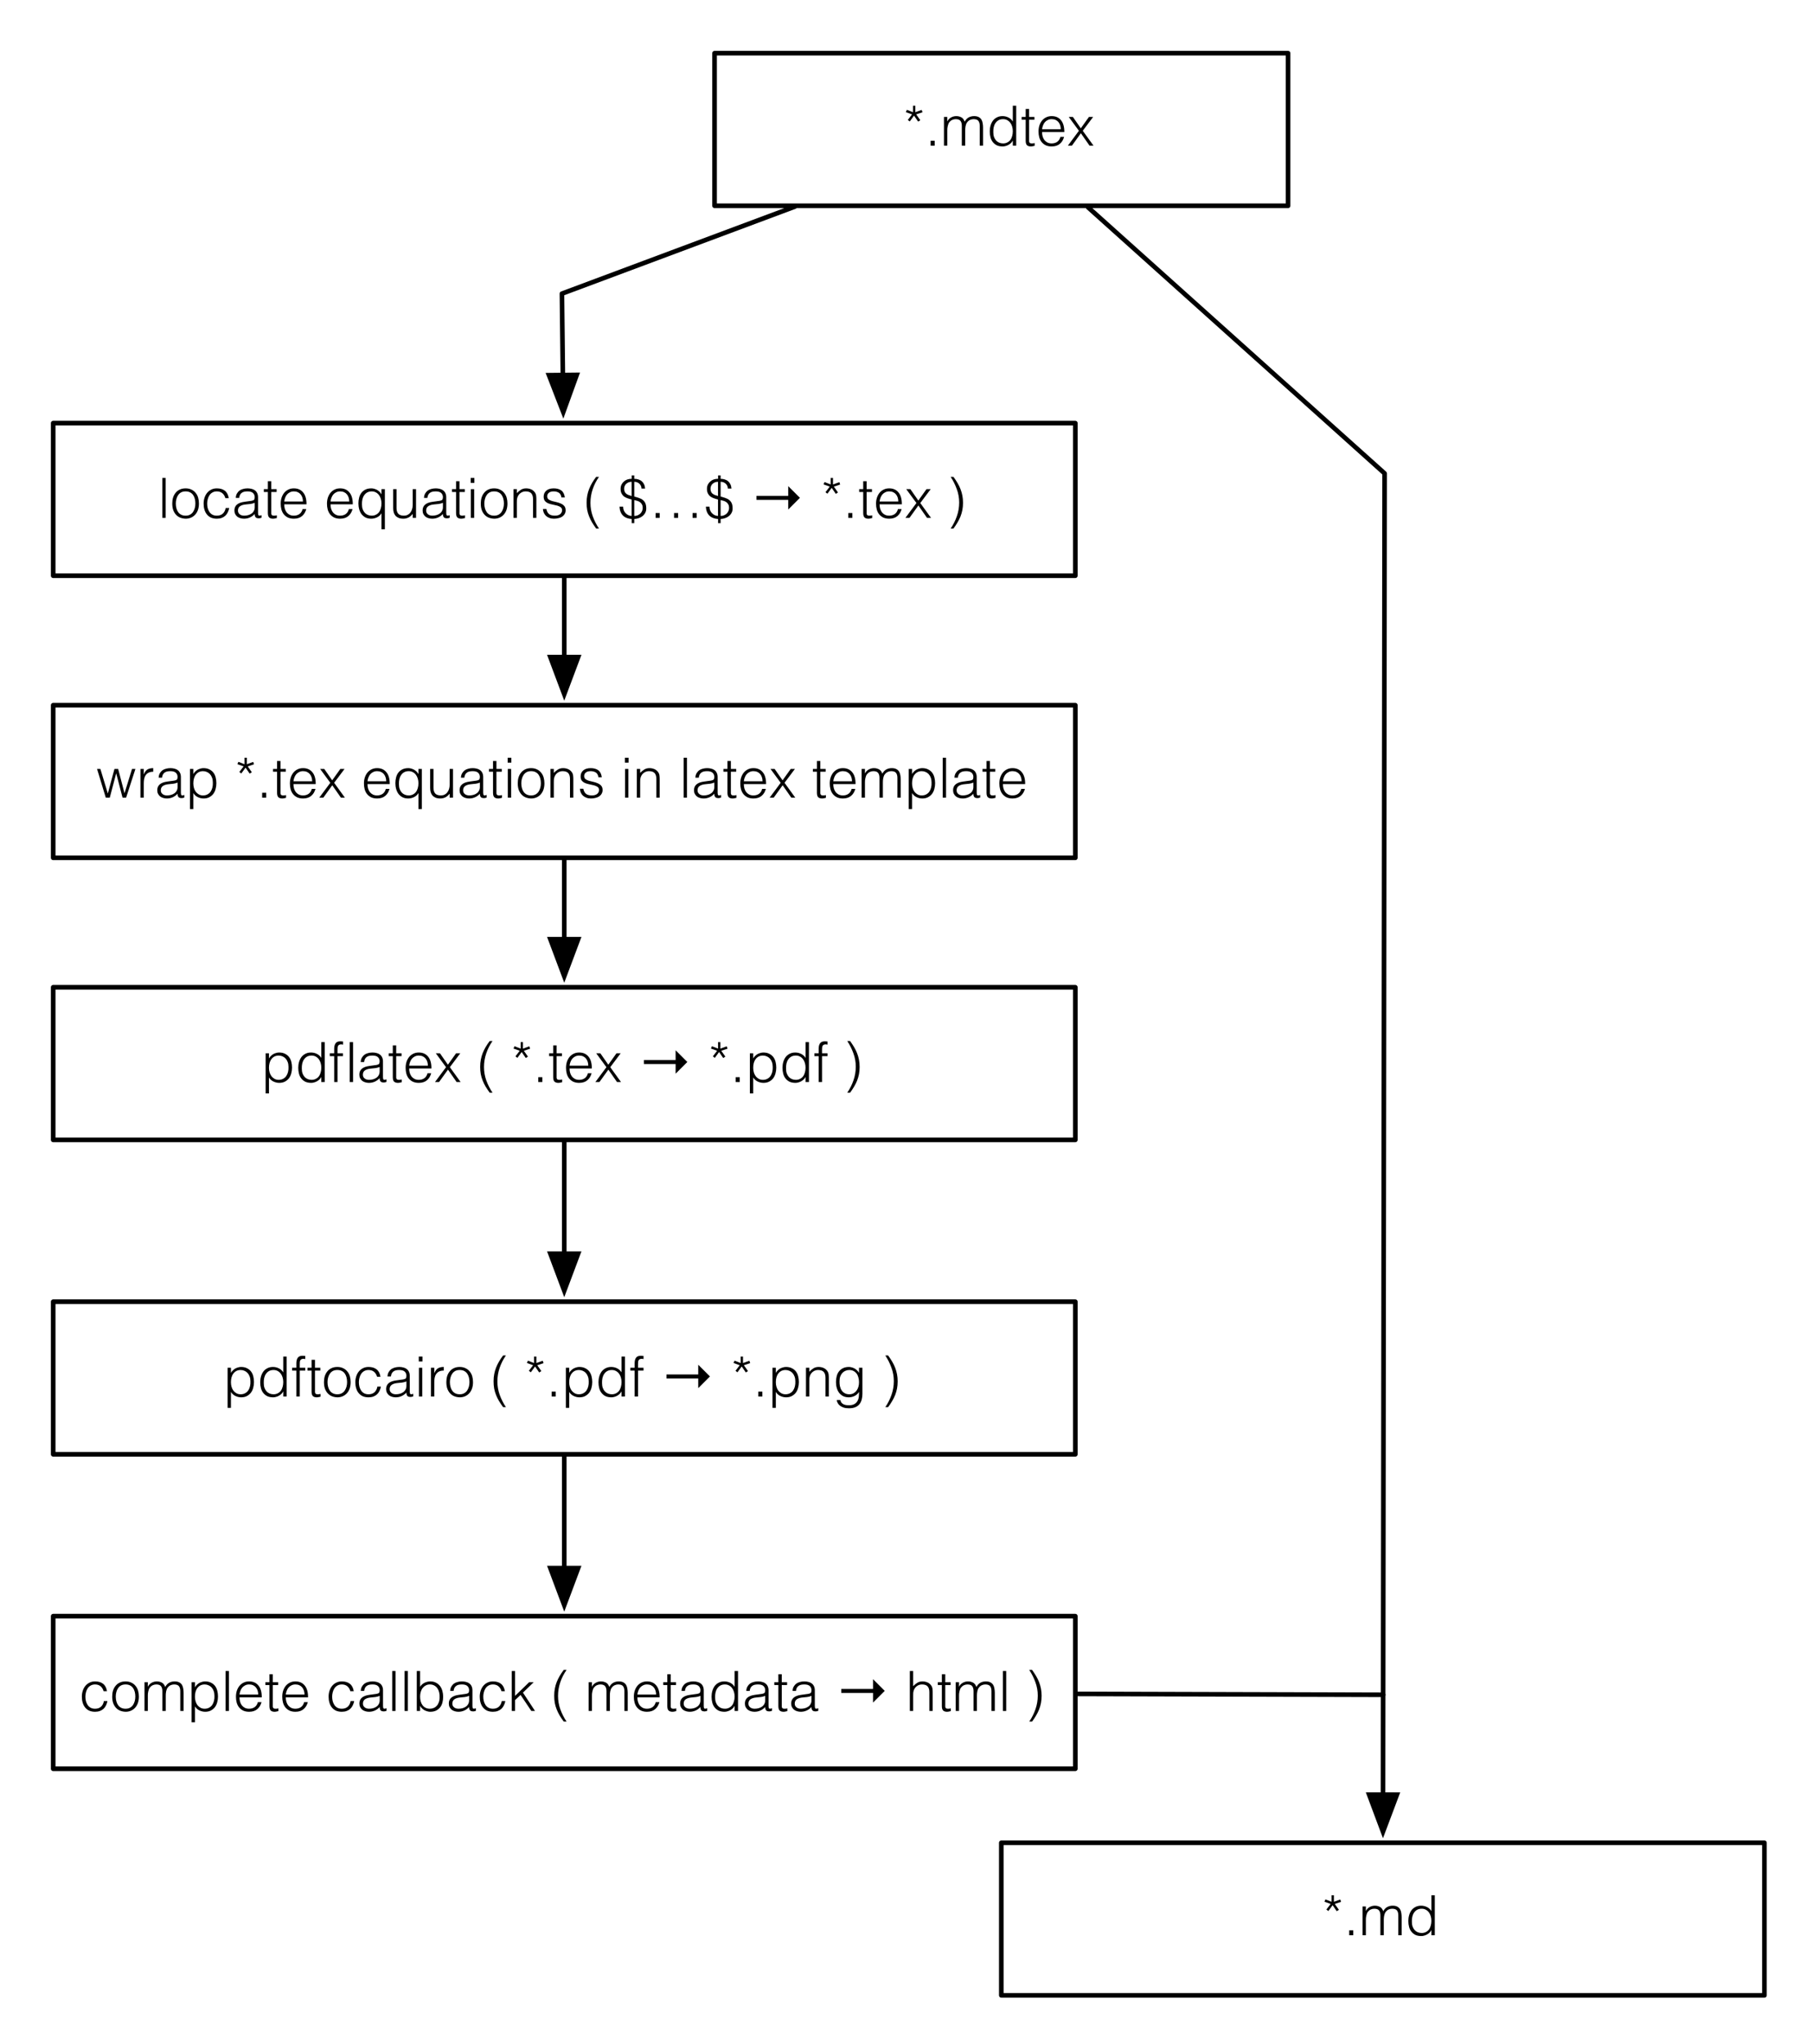 <?xml version="1.0" encoding="UTF-8"?>
<svg xmlns="http://www.w3.org/2000/svg" xmlns:xlink="http://www.w3.org/1999/xlink" width="392pt" height="442pt" viewBox="0 0 392 442" version="1.2">
<defs>
<g>
<symbol overflow="visible" id="glyph0-0">
<path style="stroke:none;" d="M 0 -8.406 L 6 -8.406 L 6 0 L 0 0 Z M 5.047 -7.797 L 0.953 -7.797 L 3 -4.734 Z M 5.406 -1.141 L 5.406 -7.266 L 3.359 -4.203 Z M 5.047 -0.594 L 3 -3.656 L 0.953 -0.594 Z M 0.594 -1.141 L 2.641 -4.203 L 0.594 -7.266 Z M 0.594 -1.141 "/>
</symbol>
<symbol overflow="visible" id="glyph0-1">
<path style="stroke:none;" d="M 2.078 -7.234 L 2.078 -8.641 L 2.578 -8.641 L 2.578 -7.234 L 3.953 -7.734 L 4.125 -7.219 L 2.766 -6.766 L 3.656 -5.5 L 3.188 -5.203 L 2.297 -6.5 L 1.375 -5.234 L 0.953 -5.562 L 1.875 -6.766 L 0.531 -7.25 L 0.75 -7.75 Z M 2.078 -7.234 "/>
</symbol>
<symbol overflow="visible" id="glyph0-2">
<path style="stroke:none;" d="M 1.219 0 L 1.219 -1.062 L 2.094 -1.062 L 2.094 0 Z M 1.219 0 "/>
</symbol>
<symbol overflow="visible" id="glyph0-3">
<path style="stroke:none;" d="M 1.484 0 L 0.766 0 L 0.766 -6.219 L 1.484 -6.219 L 1.484 -5.281 L 1.516 -5.281 C 1.691 -5.633 1.953 -5.906 2.297 -6.094 C 2.641 -6.289 3.02 -6.391 3.438 -6.391 C 3.719 -6.391 3.957 -6.352 4.156 -6.281 C 4.363 -6.219 4.535 -6.133 4.672 -6.031 C 4.816 -5.926 4.93 -5.801 5.016 -5.656 C 5.109 -5.508 5.188 -5.352 5.25 -5.188 C 5.457 -5.594 5.734 -5.895 6.078 -6.094 C 6.43 -6.289 6.832 -6.391 7.281 -6.391 C 7.707 -6.391 8.047 -6.316 8.297 -6.172 C 8.547 -6.035 8.738 -5.852 8.875 -5.625 C 9.008 -5.395 9.098 -5.129 9.141 -4.828 C 9.191 -4.535 9.219 -4.234 9.219 -3.922 L 9.219 0 L 8.5 0 L 8.5 -4.297 C 8.5 -4.742 8.406 -5.094 8.219 -5.344 C 8.031 -5.602 7.676 -5.734 7.156 -5.734 C 6.895 -5.734 6.641 -5.676 6.391 -5.562 C 6.148 -5.445 5.941 -5.27 5.766 -5.031 C 5.68 -4.926 5.613 -4.801 5.562 -4.656 C 5.508 -4.52 5.469 -4.375 5.438 -4.219 C 5.406 -4.07 5.383 -3.922 5.375 -3.766 C 5.363 -3.617 5.359 -3.477 5.359 -3.344 L 5.359 0 L 4.625 0 L 4.625 -4.297 C 4.625 -4.742 4.531 -5.094 4.344 -5.344 C 4.156 -5.602 3.805 -5.734 3.297 -5.734 C 3.035 -5.734 2.781 -5.676 2.531 -5.562 C 2.289 -5.445 2.078 -5.27 1.891 -5.031 C 1.816 -4.926 1.754 -4.801 1.703 -4.656 C 1.648 -4.52 1.609 -4.375 1.578 -4.219 C 1.547 -4.07 1.52 -3.922 1.5 -3.766 C 1.488 -3.617 1.484 -3.477 1.484 -3.344 Z M 1.484 0 "/>
</symbol>
<symbol overflow="visible" id="glyph0-4">
<path style="stroke:none;" d="M 5.656 -3.125 C 5.656 -3.477 5.609 -3.812 5.516 -4.125 C 5.422 -4.445 5.285 -4.723 5.109 -4.953 C 4.93 -5.191 4.711 -5.379 4.453 -5.516 C 4.191 -5.66 3.895 -5.734 3.562 -5.734 C 3.188 -5.734 2.863 -5.66 2.594 -5.516 C 2.32 -5.367 2.098 -5.164 1.922 -4.906 C 1.742 -4.656 1.613 -4.359 1.531 -4.016 C 1.457 -3.672 1.426 -3.305 1.438 -2.922 C 1.438 -2.523 1.488 -2.176 1.594 -1.875 C 1.707 -1.57 1.859 -1.316 2.047 -1.109 C 2.242 -0.898 2.469 -0.742 2.719 -0.641 C 2.977 -0.535 3.258 -0.484 3.562 -0.484 C 3.895 -0.484 4.191 -0.551 4.453 -0.688 C 4.723 -0.82 4.945 -1.004 5.125 -1.234 C 5.301 -1.473 5.43 -1.754 5.516 -2.078 C 5.609 -2.398 5.656 -2.75 5.656 -3.125 Z M 5.656 -8.641 L 6.391 -8.641 L 6.391 0 L 5.656 0 L 5.656 -1.094 L 5.641 -1.094 C 5.535 -0.883 5.398 -0.703 5.234 -0.547 C 5.066 -0.391 4.883 -0.258 4.688 -0.156 C 4.5 -0.051 4.301 0.023 4.094 0.078 C 3.883 0.141 3.68 0.172 3.484 0.172 C 2.973 0.172 2.539 0.086 2.188 -0.078 C 1.844 -0.254 1.555 -0.488 1.328 -0.781 C 1.098 -1.07 0.93 -1.414 0.828 -1.812 C 0.723 -2.207 0.672 -2.633 0.672 -3.094 C 0.672 -3.531 0.727 -3.945 0.844 -4.344 C 0.957 -4.738 1.125 -5.086 1.344 -5.391 C 1.57 -5.691 1.859 -5.93 2.203 -6.109 C 2.555 -6.297 2.969 -6.391 3.438 -6.391 C 3.883 -6.391 4.305 -6.289 4.703 -6.094 C 5.109 -5.895 5.426 -5.602 5.656 -5.219 Z M 5.656 -8.641 "/>
</symbol>
<symbol overflow="visible" id="glyph0-5">
<path style="stroke:none;" d="M 3.047 0.031 C 2.961 0.039 2.848 0.066 2.703 0.109 C 2.555 0.148 2.395 0.172 2.219 0.172 C 1.863 0.172 1.586 0.082 1.391 -0.094 C 1.203 -0.281 1.109 -0.602 1.109 -1.062 L 1.109 -5.609 L 0.234 -5.609 L 0.234 -6.219 L 1.109 -6.219 L 1.109 -7.938 L 1.844 -7.938 L 1.844 -6.219 L 3 -6.219 L 3 -5.609 L 1.844 -5.609 L 1.844 -1.359 C 1.844 -1.203 1.844 -1.066 1.844 -0.953 C 1.852 -0.848 1.879 -0.758 1.922 -0.688 C 1.961 -0.613 2.023 -0.562 2.109 -0.531 C 2.191 -0.5 2.305 -0.484 2.453 -0.484 C 2.555 -0.484 2.656 -0.488 2.75 -0.5 C 2.852 -0.52 2.953 -0.539 3.047 -0.562 Z M 3.047 0.031 "/>
</symbol>
<symbol overflow="visible" id="glyph0-6">
<path style="stroke:none;" d="M 5.359 -3.547 C 5.359 -3.848 5.316 -4.129 5.234 -4.391 C 5.148 -4.66 5.023 -4.895 4.859 -5.094 C 4.703 -5.289 4.5 -5.445 4.25 -5.562 C 4 -5.676 3.711 -5.734 3.391 -5.734 C 3.078 -5.734 2.797 -5.672 2.547 -5.547 C 2.305 -5.43 2.098 -5.273 1.922 -5.078 C 1.754 -4.879 1.617 -4.645 1.516 -4.375 C 1.41 -4.113 1.344 -3.836 1.312 -3.547 Z M 1.312 -2.938 C 1.312 -2.602 1.352 -2.285 1.438 -1.984 C 1.531 -1.68 1.66 -1.422 1.828 -1.203 C 2.004 -0.984 2.223 -0.805 2.484 -0.672 C 2.742 -0.547 3.047 -0.484 3.391 -0.484 C 3.867 -0.484 4.273 -0.602 4.609 -0.844 C 4.941 -1.094 5.164 -1.445 5.281 -1.906 L 6.078 -1.906 C 5.992 -1.613 5.879 -1.336 5.734 -1.078 C 5.586 -0.828 5.406 -0.609 5.188 -0.422 C 4.977 -0.234 4.723 -0.086 4.422 0.016 C 4.129 0.117 3.785 0.172 3.391 0.172 C 2.898 0.172 2.473 0.086 2.109 -0.078 C 1.754 -0.254 1.457 -0.488 1.219 -0.781 C 0.988 -1.07 0.816 -1.414 0.703 -1.812 C 0.598 -2.207 0.547 -2.629 0.547 -3.078 C 0.547 -3.535 0.609 -3.961 0.734 -4.359 C 0.867 -4.766 1.055 -5.117 1.297 -5.422 C 1.547 -5.723 1.844 -5.957 2.188 -6.125 C 2.539 -6.301 2.941 -6.391 3.391 -6.391 C 4.254 -6.391 4.926 -6.094 5.406 -5.5 C 5.895 -4.914 6.133 -4.062 6.125 -2.938 Z M 1.312 -2.938 "/>
</symbol>
<symbol overflow="visible" id="glyph0-7">
<path style="stroke:none;" d="M 3.031 -2.688 L 1.094 0 L 0.219 0 L 2.609 -3.219 L 0.406 -6.219 L 1.297 -6.219 L 3.016 -3.75 L 4.781 -6.219 L 5.688 -6.219 L 3.438 -3.219 L 5.766 0 L 4.906 0 Z M 3.031 -2.688 "/>
</symbol>
<symbol overflow="visible" id="glyph0-8">
<path style="stroke:none;" d="M 0.969 0 L 0.969 -8.641 L 1.688 -8.641 L 1.688 0 Z M 0.969 0 "/>
</symbol>
<symbol overflow="visible" id="glyph0-9">
<path style="stroke:none;" d="M 3.344 0.172 C 2.938 0.16 2.555 0.086 2.203 -0.047 C 1.859 -0.18 1.555 -0.383 1.297 -0.656 C 1.035 -0.926 0.828 -1.266 0.672 -1.672 C 0.523 -2.086 0.453 -2.566 0.453 -3.109 C 0.453 -3.566 0.508 -3.992 0.625 -4.391 C 0.75 -4.785 0.93 -5.129 1.172 -5.422 C 1.41 -5.723 1.707 -5.957 2.062 -6.125 C 2.426 -6.301 2.852 -6.391 3.344 -6.391 C 3.82 -6.391 4.238 -6.301 4.594 -6.125 C 4.957 -5.957 5.258 -5.723 5.5 -5.422 C 5.75 -5.129 5.93 -4.785 6.047 -4.391 C 6.16 -3.992 6.219 -3.566 6.219 -3.109 C 6.219 -2.609 6.148 -2.156 6.016 -1.75 C 5.879 -1.352 5.68 -1.008 5.422 -0.719 C 5.172 -0.438 4.867 -0.219 4.516 -0.062 C 4.16 0.094 3.77 0.172 3.344 0.172 Z M 5.453 -3.109 C 5.453 -3.473 5.41 -3.816 5.328 -4.141 C 5.242 -4.461 5.117 -4.738 4.953 -4.969 C 4.785 -5.207 4.566 -5.395 4.297 -5.531 C 4.035 -5.664 3.719 -5.734 3.344 -5.734 C 2.957 -5.734 2.629 -5.66 2.359 -5.516 C 2.098 -5.367 1.883 -5.172 1.719 -4.922 C 1.551 -4.68 1.426 -4.398 1.344 -4.078 C 1.258 -3.766 1.219 -3.441 1.219 -3.109 C 1.219 -2.723 1.266 -2.367 1.359 -2.047 C 1.453 -1.723 1.586 -1.441 1.766 -1.203 C 1.941 -0.973 2.16 -0.797 2.422 -0.672 C 2.68 -0.547 2.988 -0.484 3.344 -0.484 C 3.719 -0.484 4.035 -0.555 4.297 -0.703 C 4.566 -0.848 4.785 -1.047 4.953 -1.297 C 5.117 -1.547 5.242 -1.828 5.328 -2.141 C 5.41 -2.453 5.453 -2.773 5.453 -3.109 Z M 5.453 -3.109 "/>
</symbol>
<symbol overflow="visible" id="glyph0-10">
<path style="stroke:none;" d="M 5.266 -4.266 C 5.141 -4.723 4.922 -5.082 4.609 -5.344 C 4.297 -5.602 3.898 -5.734 3.422 -5.734 C 3.055 -5.734 2.738 -5.656 2.469 -5.5 C 2.207 -5.352 1.992 -5.156 1.828 -4.906 C 1.66 -4.656 1.535 -4.367 1.453 -4.047 C 1.367 -3.734 1.328 -3.414 1.328 -3.094 C 1.328 -2.77 1.363 -2.453 1.438 -2.141 C 1.52 -1.828 1.645 -1.547 1.812 -1.297 C 1.977 -1.047 2.191 -0.848 2.453 -0.703 C 2.723 -0.555 3.047 -0.484 3.422 -0.484 C 3.953 -0.484 4.379 -0.629 4.703 -0.922 C 5.035 -1.223 5.242 -1.629 5.328 -2.141 L 6.094 -2.141 C 6.031 -1.797 5.926 -1.484 5.781 -1.203 C 5.645 -0.922 5.469 -0.676 5.25 -0.469 C 5.031 -0.27 4.77 -0.113 4.469 0 C 4.164 0.113 3.816 0.172 3.422 0.172 C 2.922 0.172 2.488 0.086 2.125 -0.078 C 1.77 -0.254 1.477 -0.488 1.25 -0.781 C 1.02 -1.07 0.848 -1.414 0.734 -1.812 C 0.617 -2.207 0.562 -2.633 0.562 -3.094 C 0.562 -3.531 0.625 -3.945 0.75 -4.344 C 0.875 -4.738 1.055 -5.086 1.297 -5.391 C 1.535 -5.691 1.832 -5.93 2.188 -6.109 C 2.539 -6.297 2.953 -6.391 3.422 -6.391 C 4.141 -6.391 4.719 -6.219 5.156 -5.875 C 5.602 -5.531 5.883 -4.992 6 -4.266 Z M 5.266 -4.266 "/>
</symbol>
<symbol overflow="visible" id="glyph0-11">
<path style="stroke:none;" d="M 4.938 -3.266 C 4.625 -3.141 4.312 -3.055 4 -3.016 C 3.695 -2.973 3.391 -2.941 3.078 -2.922 C 2.523 -2.879 2.094 -2.754 1.781 -2.547 C 1.469 -2.336 1.312 -2.02 1.312 -1.594 C 1.312 -1.406 1.348 -1.238 1.422 -1.094 C 1.504 -0.957 1.609 -0.844 1.734 -0.75 C 1.859 -0.656 2 -0.586 2.156 -0.547 C 2.32 -0.504 2.488 -0.484 2.656 -0.484 C 2.945 -0.484 3.227 -0.52 3.5 -0.594 C 3.77 -0.664 4.008 -0.773 4.219 -0.922 C 4.438 -1.066 4.609 -1.254 4.734 -1.484 C 4.867 -1.711 4.938 -1.984 4.938 -2.297 Z M 3.719 -3.625 C 3.852 -3.633 4.016 -3.656 4.203 -3.688 C 4.391 -3.727 4.547 -3.773 4.672 -3.828 C 4.785 -3.879 4.859 -3.973 4.891 -4.109 C 4.922 -4.242 4.938 -4.363 4.938 -4.469 C 4.938 -4.844 4.816 -5.145 4.578 -5.375 C 4.336 -5.613 3.941 -5.734 3.391 -5.734 C 3.141 -5.734 2.91 -5.711 2.703 -5.672 C 2.492 -5.629 2.312 -5.551 2.156 -5.438 C 2 -5.332 1.867 -5.188 1.766 -5 C 1.672 -4.82 1.609 -4.598 1.578 -4.328 L 0.844 -4.328 C 0.863 -4.703 0.945 -5.016 1.094 -5.266 C 1.238 -5.523 1.422 -5.738 1.641 -5.906 C 1.867 -6.07 2.133 -6.191 2.438 -6.266 C 2.738 -6.348 3.055 -6.391 3.391 -6.391 C 3.703 -6.391 3.992 -6.352 4.266 -6.281 C 4.547 -6.219 4.785 -6.109 4.984 -5.953 C 5.191 -5.805 5.352 -5.609 5.469 -5.359 C 5.594 -5.109 5.656 -4.805 5.656 -4.453 L 5.656 -1.062 C 5.656 -0.781 5.703 -0.602 5.797 -0.531 C 5.898 -0.457 6.102 -0.477 6.406 -0.594 L 6.406 -0.031 C 6.352 -0.008 6.27 0.016 6.156 0.047 C 6.051 0.078 5.945 0.094 5.844 0.094 C 5.727 0.094 5.617 0.082 5.516 0.062 C 5.398 0.039 5.305 0.004 5.234 -0.047 C 5.16 -0.109 5.098 -0.18 5.047 -0.266 C 5.004 -0.348 4.973 -0.441 4.953 -0.547 C 4.941 -0.648 4.938 -0.754 4.938 -0.859 C 4.633 -0.523 4.285 -0.27 3.891 -0.094 C 3.504 0.082 3.082 0.172 2.625 0.172 C 2.352 0.172 2.094 0.133 1.844 0.062 C 1.594 -0.008 1.367 -0.117 1.172 -0.266 C 0.984 -0.422 0.832 -0.609 0.719 -0.828 C 0.602 -1.047 0.547 -1.312 0.547 -1.625 C 0.547 -2.676 1.27 -3.297 2.719 -3.484 Z M 3.719 -3.625 "/>
</symbol>
<symbol overflow="visible" id="glyph0-12">
<path style="stroke:none;" d=""/>
</symbol>
<symbol overflow="visible" id="glyph0-13">
<path style="stroke:none;" d="M 5.656 -3.125 C 5.656 -3.477 5.609 -3.812 5.516 -4.125 C 5.422 -4.445 5.285 -4.723 5.109 -4.953 C 4.93 -5.191 4.711 -5.379 4.453 -5.516 C 4.191 -5.66 3.895 -5.734 3.562 -5.734 C 3.188 -5.734 2.863 -5.66 2.594 -5.516 C 2.32 -5.367 2.098 -5.164 1.922 -4.906 C 1.742 -4.656 1.613 -4.359 1.531 -4.016 C 1.457 -3.672 1.426 -3.305 1.438 -2.922 C 1.438 -2.523 1.488 -2.176 1.594 -1.875 C 1.707 -1.57 1.859 -1.316 2.047 -1.109 C 2.242 -0.898 2.469 -0.742 2.719 -0.641 C 2.977 -0.535 3.258 -0.484 3.562 -0.484 C 3.895 -0.484 4.191 -0.551 4.453 -0.688 C 4.723 -0.82 4.945 -1.004 5.125 -1.234 C 5.301 -1.473 5.43 -1.754 5.516 -2.078 C 5.609 -2.398 5.656 -2.75 5.656 -3.125 Z M 5.656 -6.219 L 6.391 -6.219 L 6.391 2.453 L 5.656 2.453 L 5.656 -1 C 5.426 -0.613 5.109 -0.32 4.703 -0.125 C 4.305 0.07 3.883 0.172 3.438 0.172 C 2.969 0.172 2.555 0.082 2.203 -0.094 C 1.859 -0.281 1.57 -0.52 1.344 -0.812 C 1.125 -1.113 0.957 -1.461 0.844 -1.859 C 0.727 -2.266 0.672 -2.688 0.672 -3.125 C 0.672 -3.57 0.723 -3.992 0.828 -4.391 C 0.93 -4.797 1.098 -5.145 1.328 -5.438 C 1.555 -5.727 1.844 -5.957 2.188 -6.125 C 2.539 -6.301 2.973 -6.391 3.484 -6.391 C 3.68 -6.391 3.883 -6.359 4.094 -6.297 C 4.301 -6.242 4.5 -6.164 4.688 -6.062 C 4.883 -5.957 5.066 -5.82 5.234 -5.656 C 5.398 -5.5 5.535 -5.32 5.641 -5.125 L 5.656 -5.125 Z M 5.656 -6.219 "/>
</symbol>
<symbol overflow="visible" id="glyph0-14">
<path style="stroke:none;" d="M 5.078 -6.219 L 5.797 -6.219 L 5.797 0 L 5.078 0 L 5.078 -0.859 C 4.984 -0.754 4.875 -0.641 4.75 -0.516 C 4.633 -0.398 4.5 -0.289 4.344 -0.188 C 4.188 -0.082 4.004 0 3.797 0.062 C 3.586 0.133 3.348 0.172 3.078 0.172 C 2.66 0.172 2.312 0.113 2.031 0 C 1.75 -0.125 1.52 -0.285 1.344 -0.484 C 1.176 -0.691 1.051 -0.93 0.969 -1.203 C 0.895 -1.484 0.859 -1.789 0.859 -2.125 L 0.859 -6.219 L 1.578 -6.219 L 1.578 -2.141 C 1.578 -1.598 1.703 -1.188 1.953 -0.906 C 2.203 -0.625 2.613 -0.484 3.188 -0.484 C 3.477 -0.484 3.738 -0.539 3.969 -0.656 C 4.207 -0.77 4.406 -0.93 4.562 -1.141 C 4.727 -1.348 4.852 -1.594 4.938 -1.875 C 5.031 -2.164 5.078 -2.484 5.078 -2.828 Z M 5.078 -6.219 "/>
</symbol>
<symbol overflow="visible" id="glyph0-15">
<path style="stroke:none;" d="M 0.969 0 L 0.969 -6.219 L 1.688 -6.219 L 1.688 0 Z M 0.938 -7.578 L 0.938 -8.641 L 1.734 -8.641 L 1.734 -7.578 Z M 0.938 -7.578 "/>
</symbol>
<symbol overflow="visible" id="glyph0-16">
<path style="stroke:none;" d="M 1.578 0 L 0.859 0 L 0.859 -6.219 L 1.578 -6.219 L 1.578 -5.359 C 1.867 -5.66 2.164 -5.906 2.469 -6.094 C 2.781 -6.289 3.156 -6.391 3.594 -6.391 C 3.969 -6.391 4.316 -6.32 4.641 -6.188 C 4.973 -6.051 5.254 -5.82 5.484 -5.5 C 5.641 -5.27 5.727 -5.035 5.75 -4.797 C 5.781 -4.566 5.797 -4.32 5.797 -4.062 L 5.797 0 L 5.078 0 L 5.078 -4.062 C 5.078 -4.613 4.953 -5.031 4.703 -5.312 C 4.453 -5.594 4.039 -5.734 3.469 -5.734 C 3.238 -5.734 3.031 -5.695 2.844 -5.625 C 2.664 -5.562 2.504 -5.473 2.359 -5.359 C 2.211 -5.254 2.086 -5.129 1.984 -4.984 C 1.879 -4.836 1.797 -4.688 1.734 -4.531 C 1.66 -4.32 1.613 -4.125 1.594 -3.938 C 1.582 -3.758 1.578 -3.562 1.578 -3.344 Z M 1.578 0 "/>
</symbol>
<symbol overflow="visible" id="glyph0-17">
<path style="stroke:none;" d="M 1.281 -1.938 C 1.395 -1.406 1.598 -1.031 1.891 -0.812 C 2.18 -0.594 2.598 -0.484 3.141 -0.484 C 3.41 -0.484 3.641 -0.516 3.828 -0.578 C 4.016 -0.641 4.172 -0.723 4.297 -0.828 C 4.422 -0.941 4.516 -1.066 4.578 -1.203 C 4.648 -1.336 4.688 -1.477 4.688 -1.625 C 4.688 -1.938 4.586 -2.164 4.391 -2.312 C 4.191 -2.457 3.941 -2.57 3.641 -2.656 C 3.348 -2.738 3.031 -2.812 2.688 -2.875 C 2.344 -2.938 2.02 -3.023 1.719 -3.141 C 1.426 -3.266 1.18 -3.438 0.984 -3.656 C 0.797 -3.883 0.703 -4.203 0.703 -4.609 C 0.703 -5.129 0.891 -5.555 1.266 -5.891 C 1.648 -6.223 2.188 -6.391 2.875 -6.391 C 3.551 -6.391 4.098 -6.238 4.516 -5.938 C 4.93 -5.633 5.188 -5.129 5.281 -4.422 L 4.547 -4.422 C 4.484 -4.898 4.301 -5.238 4 -5.438 C 3.695 -5.633 3.32 -5.734 2.875 -5.734 C 2.414 -5.734 2.066 -5.633 1.828 -5.438 C 1.586 -5.238 1.469 -4.984 1.469 -4.672 C 1.469 -4.391 1.562 -4.172 1.75 -4.016 C 1.945 -3.867 2.191 -3.75 2.484 -3.656 C 2.785 -3.57 3.109 -3.492 3.453 -3.422 C 3.797 -3.348 4.113 -3.242 4.406 -3.109 C 4.707 -2.984 4.957 -2.805 5.156 -2.578 C 5.352 -2.359 5.453 -2.047 5.453 -1.641 C 5.453 -1.348 5.383 -1.086 5.25 -0.859 C 5.125 -0.629 4.945 -0.438 4.719 -0.281 C 4.5 -0.133 4.234 -0.023 3.922 0.047 C 3.617 0.129 3.285 0.172 2.922 0.172 C 2.547 0.172 2.219 0.113 1.938 0 C 1.656 -0.102 1.41 -0.25 1.203 -0.438 C 1.004 -0.633 0.848 -0.859 0.734 -1.109 C 0.629 -1.367 0.566 -1.645 0.547 -1.938 Z M 1.281 -1.938 "/>
</symbol>
<symbol overflow="visible" id="glyph0-18">
<path style="stroke:none;" d="M 3.328 -8.875 C 2.742 -8.039 2.289 -7.148 1.969 -6.203 C 1.645 -5.254 1.484 -4.27 1.484 -3.25 C 1.484 -2.25 1.648 -1.281 1.984 -0.344 C 2.328 0.594 2.773 1.473 3.328 2.297 L 2.719 2.297 C 2.383 1.836 2.086 1.395 1.828 0.969 C 1.578 0.539 1.363 0.102 1.188 -0.344 C 1.008 -0.789 0.875 -1.254 0.781 -1.734 C 0.695 -2.211 0.656 -2.738 0.656 -3.312 C 0.656 -3.863 0.703 -4.379 0.797 -4.859 C 0.891 -5.348 1.023 -5.816 1.203 -6.266 C 1.379 -6.711 1.594 -7.148 1.844 -7.578 C 2.094 -8.004 2.383 -8.438 2.719 -8.875 Z M 3.328 -8.875 "/>
</symbol>
<symbol overflow="visible" id="glyph0-19">
<path style="stroke:none;" d="M 3.062 -7.812 C 2.832 -7.812 2.617 -7.773 2.422 -7.703 C 2.234 -7.629 2.062 -7.523 1.906 -7.391 C 1.758 -7.266 1.645 -7.109 1.562 -6.922 C 1.477 -6.734 1.438 -6.531 1.438 -6.312 C 1.438 -6.051 1.477 -5.832 1.562 -5.656 C 1.645 -5.477 1.758 -5.332 1.906 -5.219 C 2.062 -5.102 2.234 -5.008 2.422 -4.938 C 2.617 -4.863 2.832 -4.797 3.062 -4.734 Z M 3.625 -0.422 C 3.875 -0.422 4.109 -0.461 4.328 -0.547 C 4.547 -0.641 4.738 -0.758 4.906 -0.906 C 5.07 -1.062 5.203 -1.242 5.297 -1.453 C 5.398 -1.672 5.453 -1.906 5.453 -2.156 C 5.453 -2.457 5.398 -2.703 5.297 -2.891 C 5.203 -3.086 5.07 -3.25 4.906 -3.375 C 4.75 -3.5 4.562 -3.598 4.344 -3.672 C 4.125 -3.742 3.883 -3.805 3.625 -3.859 Z M 3.625 1.141 L 3.078 1.141 L 3.078 0.234 C 2.391 0.191 1.82 0.004 1.375 -0.328 C 0.938 -0.672 0.645 -1.176 0.5 -1.844 C 0.488 -1.945 0.477 -2.047 0.469 -2.141 C 0.457 -2.242 0.445 -2.344 0.438 -2.438 L 1.219 -2.438 C 1.219 -2.164 1.258 -1.91 1.344 -1.672 C 1.438 -1.43 1.566 -1.223 1.734 -1.047 C 1.898 -0.867 2.094 -0.723 2.312 -0.609 C 2.539 -0.492 2.789 -0.43 3.062 -0.422 L 3.062 -3.984 C 2.727 -4.066 2.414 -4.16 2.125 -4.266 C 1.832 -4.367 1.578 -4.504 1.359 -4.672 C 1.148 -4.848 0.984 -5.066 0.859 -5.328 C 0.734 -5.586 0.672 -5.906 0.672 -6.281 C 0.672 -6.613 0.734 -6.914 0.859 -7.188 C 0.992 -7.457 1.172 -7.688 1.391 -7.875 C 1.609 -8.07 1.859 -8.219 2.141 -8.312 C 2.43 -8.414 2.742 -8.461 3.078 -8.453 L 3.078 -9.188 L 3.625 -9.188 L 3.625 -8.453 C 3.945 -8.453 4.25 -8.406 4.531 -8.312 C 4.812 -8.227 5.055 -8.094 5.266 -7.906 C 5.473 -7.727 5.633 -7.508 5.75 -7.25 C 5.875 -6.988 5.945 -6.688 5.969 -6.344 L 5.188 -6.344 C 5.188 -6.562 5.145 -6.758 5.062 -6.938 C 4.977 -7.125 4.863 -7.281 4.719 -7.406 C 4.582 -7.531 4.422 -7.629 4.234 -7.703 C 4.047 -7.773 3.844 -7.812 3.625 -7.812 L 3.625 -4.625 C 4.02 -4.52 4.375 -4.41 4.688 -4.297 C 5.008 -4.191 5.281 -4.047 5.5 -3.859 C 5.727 -3.68 5.906 -3.445 6.031 -3.156 C 6.156 -2.863 6.219 -2.488 6.219 -2.031 C 6.219 -1.676 6.141 -1.359 5.984 -1.078 C 5.836 -0.805 5.641 -0.57 5.391 -0.375 C 5.148 -0.188 4.875 -0.039 4.562 0.062 C 4.25 0.164 3.938 0.223 3.625 0.234 Z M 3.625 1.141 "/>
</symbol>
<symbol overflow="visible" id="glyph0-20">
<path style="stroke:none;" d="M 1.578 0 L 1.578 -1.062 L 2.453 -1.062 L 2.453 0 Z M 5.562 0 L 5.562 -1.062 L 6.438 -1.062 L 6.438 0 Z M 9.562 0 L 9.562 -1.062 L 10.438 -1.062 L 10.438 0 Z M 9.562 0 "/>
</symbol>
<symbol overflow="visible" id="glyph0-21">
<path style="stroke:none;" d="M 0.672 2.297 C 1.242 1.461 1.691 0.57 2.016 -0.375 C 2.348 -1.32 2.516 -2.305 2.516 -3.328 C 2.516 -4.328 2.344 -5.289 2 -6.219 C 1.664 -7.156 1.223 -8.039 0.672 -8.875 L 1.281 -8.875 C 1.613 -8.414 1.906 -7.973 2.156 -7.547 C 2.414 -7.117 2.629 -6.68 2.797 -6.234 C 2.973 -5.785 3.109 -5.316 3.203 -4.828 C 3.297 -4.348 3.344 -3.828 3.344 -3.266 C 3.344 -2.711 3.297 -2.191 3.203 -1.703 C 3.109 -1.223 2.973 -0.758 2.797 -0.312 C 2.617 0.133 2.398 0.57 2.141 1 C 1.891 1.426 1.602 1.859 1.281 2.297 Z M 0.672 2.297 "/>
</symbol>
<symbol overflow="visible" id="glyph0-22">
<path style="stroke:none;" d="M 1.672 -3.078 C 1.672 -2.734 1.719 -2.398 1.812 -2.078 C 1.906 -1.766 2.039 -1.488 2.219 -1.25 C 2.406 -1.02 2.629 -0.832 2.891 -0.688 C 3.148 -0.551 3.441 -0.484 3.766 -0.484 C 4.129 -0.484 4.445 -0.555 4.719 -0.703 C 5 -0.848 5.227 -1.047 5.406 -1.297 C 5.582 -1.555 5.711 -1.859 5.797 -2.203 C 5.879 -2.547 5.91 -2.91 5.891 -3.297 C 5.891 -3.691 5.832 -4.035 5.719 -4.328 C 5.613 -4.629 5.461 -4.883 5.266 -5.094 C 5.078 -5.301 4.852 -5.457 4.594 -5.562 C 4.344 -5.676 4.066 -5.734 3.766 -5.734 C 3.43 -5.734 3.129 -5.664 2.859 -5.531 C 2.598 -5.395 2.379 -5.207 2.203 -4.969 C 2.023 -4.738 1.891 -4.457 1.797 -4.125 C 1.711 -3.801 1.672 -3.453 1.672 -3.078 Z M 1.672 2.453 L 0.953 2.453 L 0.953 -6.219 L 1.672 -6.219 L 1.672 -5.125 L 1.688 -5.125 C 1.789 -5.32 1.926 -5.5 2.094 -5.656 C 2.258 -5.82 2.438 -5.957 2.625 -6.062 C 2.82 -6.164 3.023 -6.242 3.234 -6.297 C 3.441 -6.359 3.648 -6.391 3.859 -6.391 C 4.359 -6.391 4.781 -6.301 5.125 -6.125 C 5.477 -5.957 5.77 -5.727 6 -5.438 C 6.227 -5.145 6.395 -4.797 6.5 -4.391 C 6.602 -3.992 6.656 -3.57 6.656 -3.125 C 6.656 -2.688 6.598 -2.266 6.484 -1.859 C 6.379 -1.461 6.211 -1.113 5.984 -0.812 C 5.754 -0.52 5.461 -0.281 5.109 -0.094 C 4.766 0.082 4.359 0.172 3.891 0.172 C 3.453 0.172 3.031 0.07 2.625 -0.125 C 2.219 -0.32 1.898 -0.613 1.672 -1 Z M 1.672 2.453 "/>
</symbol>
<symbol overflow="visible" id="glyph0-23">
<path style="stroke:none;" d="M 0.156 -5.609 L 0.156 -6.219 L 1.109 -6.219 L 1.109 -7.203 C 1.109 -7.691 1.207 -8.082 1.406 -8.375 C 1.602 -8.664 1.941 -8.812 2.422 -8.812 C 2.535 -8.812 2.641 -8.805 2.734 -8.797 C 2.828 -8.785 2.926 -8.773 3.031 -8.766 L 3.031 -8.094 C 2.863 -8.133 2.719 -8.156 2.594 -8.156 C 2.406 -8.156 2.258 -8.117 2.156 -8.047 C 2.051 -7.984 1.973 -7.895 1.922 -7.781 C 1.879 -7.676 1.852 -7.551 1.844 -7.406 C 1.832 -7.27 1.828 -7.129 1.828 -6.984 L 1.828 -6.219 L 3 -6.219 L 3 -5.609 L 1.828 -5.609 L 1.828 0 L 1.109 0 L 1.109 -5.609 Z M 4.469 0 L 4.469 -8.641 L 5.188 -8.641 L 5.188 0 Z M 4.469 0 "/>
</symbol>
<symbol overflow="visible" id="glyph0-24">
<path style="stroke:none;" d="M 0.234 -5.609 L 0.234 -6.219 L 1.156 -6.219 L 1.156 -7.203 C 1.156 -7.691 1.254 -8.082 1.453 -8.375 C 1.66 -8.664 2.004 -8.812 2.484 -8.812 C 2.598 -8.812 2.703 -8.805 2.797 -8.797 C 2.891 -8.785 2.984 -8.773 3.078 -8.766 L 3.078 -8.094 C 2.922 -8.133 2.781 -8.156 2.656 -8.156 C 2.469 -8.156 2.32 -8.117 2.219 -8.047 C 2.113 -7.984 2.035 -7.895 1.984 -7.781 C 1.941 -7.676 1.914 -7.551 1.906 -7.406 C 1.895 -7.27 1.891 -7.129 1.891 -6.984 L 1.891 -6.219 L 3.078 -6.219 L 3.078 -5.609 L 1.891 -5.609 L 1.891 0 L 1.156 0 L 1.156 -5.609 Z M 0.234 -5.609 "/>
</symbol>
<symbol overflow="visible" id="glyph0-25">
<path style="stroke:none;" d="M 1.625 0 L 0.906 0 L 0.906 -6.219 L 1.625 -6.219 L 1.625 -5.047 L 1.641 -5.047 C 1.836 -5.547 2.094 -5.895 2.406 -6.094 C 2.727 -6.289 3.148 -6.391 3.672 -6.391 L 3.672 -5.609 C 3.266 -5.609 2.926 -5.539 2.656 -5.406 C 2.395 -5.27 2.188 -5.086 2.031 -4.859 C 1.875 -4.629 1.766 -4.352 1.703 -4.031 C 1.648 -3.719 1.625 -3.391 1.625 -3.047 Z M 1.625 0 "/>
</symbol>
<symbol overflow="visible" id="glyph0-26">
<path style="stroke:none;" d="M 5.656 -3.078 C 5.656 -3.453 5.609 -3.801 5.516 -4.125 C 5.43 -4.457 5.301 -4.738 5.125 -4.969 C 4.945 -5.207 4.723 -5.395 4.453 -5.531 C 4.191 -5.664 3.895 -5.734 3.562 -5.734 C 3.258 -5.734 2.977 -5.676 2.719 -5.562 C 2.469 -5.457 2.242 -5.301 2.047 -5.094 C 1.859 -4.883 1.707 -4.629 1.594 -4.328 C 1.488 -4.035 1.438 -3.691 1.438 -3.297 C 1.426 -2.91 1.457 -2.547 1.531 -2.203 C 1.613 -1.859 1.742 -1.555 1.922 -1.297 C 2.098 -1.047 2.32 -0.848 2.594 -0.703 C 2.863 -0.555 3.188 -0.484 3.562 -0.484 C 3.895 -0.484 4.191 -0.551 4.453 -0.688 C 4.711 -0.832 4.93 -1.02 5.109 -1.25 C 5.285 -1.488 5.422 -1.766 5.516 -2.078 C 5.609 -2.398 5.656 -2.734 5.656 -3.078 Z M 5.656 -6.219 L 6.391 -6.219 L 6.391 -0.594 C 6.391 -0.176 6.344 0.219 6.25 0.594 C 6.164 0.969 6.016 1.301 5.797 1.594 C 5.586 1.883 5.297 2.113 4.922 2.281 C 4.547 2.457 4.062 2.547 3.469 2.547 C 3.008 2.547 2.613 2.488 2.281 2.375 C 1.957 2.258 1.691 2.113 1.484 1.938 C 1.273 1.758 1.117 1.562 1.016 1.344 C 0.91 1.133 0.852 0.938 0.844 0.75 L 1.609 0.75 C 1.66 0.988 1.742 1.18 1.859 1.328 C 1.984 1.473 2.129 1.586 2.297 1.672 C 2.461 1.754 2.645 1.812 2.844 1.844 C 3.039 1.875 3.25 1.891 3.469 1.891 C 3.957 1.891 4.348 1.805 4.641 1.641 C 4.941 1.473 5.164 1.254 5.312 0.984 C 5.469 0.711 5.566 0.406 5.609 0.062 C 5.648 -0.281 5.664 -0.633 5.656 -1 C 5.426 -0.613 5.109 -0.32 4.703 -0.125 C 4.305 0.07 3.883 0.172 3.438 0.172 C 2.969 0.172 2.555 0.082 2.203 -0.094 C 1.859 -0.281 1.57 -0.52 1.344 -0.812 C 1.125 -1.113 0.957 -1.461 0.844 -1.859 C 0.727 -2.266 0.672 -2.688 0.672 -3.125 C 0.672 -3.57 0.723 -3.992 0.828 -4.391 C 0.93 -4.797 1.098 -5.145 1.328 -5.438 C 1.555 -5.727 1.844 -5.957 2.188 -6.125 C 2.539 -6.301 2.973 -6.391 3.484 -6.391 C 3.68 -6.391 3.883 -6.359 4.094 -6.297 C 4.301 -6.242 4.5 -6.164 4.688 -6.062 C 4.883 -5.957 5.066 -5.82 5.234 -5.656 C 5.398 -5.5 5.535 -5.32 5.641 -5.125 L 5.656 -5.125 Z M 5.656 -6.219 "/>
</symbol>
<symbol overflow="visible" id="glyph0-27">
<path style="stroke:none;" d="M 1.672 -3.125 C 1.672 -2.75 1.711 -2.398 1.797 -2.078 C 1.891 -1.754 2.023 -1.473 2.203 -1.234 C 2.379 -1.004 2.598 -0.82 2.859 -0.688 C 3.129 -0.551 3.43 -0.484 3.766 -0.484 C 4.066 -0.484 4.344 -0.535 4.594 -0.641 C 4.852 -0.742 5.078 -0.898 5.266 -1.109 C 5.461 -1.316 5.613 -1.57 5.719 -1.875 C 5.832 -2.176 5.891 -2.523 5.891 -2.922 C 5.91 -3.305 5.879 -3.672 5.797 -4.016 C 5.711 -4.359 5.582 -4.656 5.406 -4.906 C 5.227 -5.164 5 -5.367 4.719 -5.516 C 4.445 -5.66 4.129 -5.734 3.766 -5.734 C 3.441 -5.734 3.148 -5.66 2.891 -5.516 C 2.629 -5.379 2.406 -5.191 2.219 -4.953 C 2.039 -4.723 1.906 -4.445 1.812 -4.125 C 1.719 -3.812 1.672 -3.477 1.672 -3.125 Z M 1.672 0 L 0.953 0 L 0.953 -8.641 L 1.672 -8.641 L 1.672 -5.219 C 1.898 -5.602 2.219 -5.895 2.625 -6.094 C 3.031 -6.289 3.453 -6.391 3.891 -6.391 C 4.359 -6.391 4.766 -6.297 5.109 -6.109 C 5.461 -5.93 5.754 -5.691 5.984 -5.391 C 6.211 -5.086 6.379 -4.738 6.484 -4.344 C 6.598 -3.945 6.656 -3.531 6.656 -3.094 C 6.656 -2.633 6.602 -2.207 6.5 -1.812 C 6.395 -1.414 6.227 -1.07 6 -0.781 C 5.77 -0.488 5.477 -0.254 5.125 -0.078 C 4.781 0.086 4.359 0.172 3.859 0.172 C 3.648 0.172 3.441 0.141 3.234 0.078 C 3.023 0.023 2.82 -0.051 2.625 -0.156 C 2.438 -0.258 2.258 -0.391 2.094 -0.547 C 1.926 -0.703 1.789 -0.883 1.688 -1.094 L 1.672 -1.094 Z M 1.672 0 "/>
</symbol>
<symbol overflow="visible" id="glyph0-28">
<path style="stroke:none;" d="M 0.812 0 L 0.812 -8.641 L 1.531 -8.641 L 1.531 -3.266 L 4.578 -6.219 L 5.562 -6.219 L 3.234 -3.969 L 5.844 0 L 5.047 0 L 2.719 -3.469 L 1.531 -2.359 L 1.531 0 Z M 0.812 0 "/>
</symbol>
<symbol overflow="visible" id="glyph0-29">
<path style="stroke:none;" d="M 0.859 0 L 0.859 -8.641 L 1.578 -8.641 L 1.578 -5.359 C 1.867 -5.66 2.164 -5.906 2.469 -6.094 C 2.781 -6.289 3.156 -6.391 3.594 -6.391 C 3.969 -6.391 4.316 -6.32 4.641 -6.188 C 4.973 -6.051 5.254 -5.82 5.484 -5.5 C 5.641 -5.27 5.727 -5.035 5.75 -4.797 C 5.781 -4.566 5.797 -4.32 5.797 -4.062 L 5.797 0 L 5.078 0 L 5.078 -4.062 C 5.078 -4.613 4.953 -5.031 4.703 -5.312 C 4.453 -5.594 4.039 -5.734 3.469 -5.734 C 3.238 -5.734 3.031 -5.695 2.844 -5.625 C 2.664 -5.562 2.504 -5.473 2.359 -5.359 C 2.211 -5.254 2.086 -5.129 1.984 -4.984 C 1.879 -4.836 1.797 -4.688 1.734 -4.531 C 1.66 -4.32 1.613 -4.125 1.594 -3.938 C 1.582 -3.758 1.578 -3.562 1.578 -3.344 L 1.578 0 Z M 0.859 0 "/>
</symbol>
<symbol overflow="visible" id="glyph0-30">
<path style="stroke:none;" d="M 6.125 -0.953 L 7.75 -6.219 L 8.484 -6.219 L 6.469 0 L 5.703 0 L 4.344 -5.219 L 4.312 -5.219 L 2.938 0 L 2.078 0 L 0.188 -6.219 L 0.906 -6.219 L 2.516 -0.906 L 3.953 -6.219 L 4.75 -6.219 Z M 6.125 -0.953 "/>
</symbol>
<symbol overflow="visible" id="glyph1-0">
<path style="stroke:none;" d="M 1.5 0 L 1.5 -7.5 L 7.5 -7.5 L 7.5 0 Z M 1.875 -0.375 L 7.125 -0.375 L 7.125 -7.125 L 1.875 -7.125 Z M 1.875 -0.375 "/>
</symbol>
<symbol overflow="visible" id="glyph1-1">
<path style="stroke:none;" d="M 10.766 -4.344 L 8.234 -6.875 L 8.234 -4.766 L 1.375 -4.766 L 1.375 -3.906 L 8.234 -3.906 L 8.234 -1.812 Z M 10.766 -4.344 "/>
</symbol>
</g>
</defs>
<g id="surface1">
<rect x="0" y="0" width="392" height="442" style="fill:rgb(100%,100%,100%);fill-opacity:1;stroke:none;"/>
<path style="fill-rule:nonzero;fill:rgb(100%,100%,100%);fill-opacity:1;stroke-width:1;stroke-linecap:round;stroke-linejoin:round;stroke:rgb(0%,0%,0%);stroke-opacity:1;stroke-miterlimit:10;" d="M 226 163 L 350 163 L 350 196 L 226 196 Z M 226 163 " transform="matrix(1,0,0,1,-71.5,-151.5)"/>
<g style="fill:rgb(0%,0%,0%);fill-opacity:1;">
  <use xlink:href="#glyph0-1" x="195.33" y="31.5"/>
  <use xlink:href="#glyph0-2" x="199.998" y="31.5"/>
  <use xlink:href="#glyph0-3" x="203.334" y="31.5"/>
  <use xlink:href="#glyph0-4" x="213.33" y="31.5"/>
  <use xlink:href="#glyph0-5" x="220.662" y="31.5"/>
  <use xlink:href="#glyph0-6" x="223.998" y="31.5"/>
  <use xlink:href="#glyph0-7" x="230.67" y="31.5"/>
</g>
<path style="fill-rule:nonzero;fill:rgb(100%,100%,100%);fill-opacity:1;stroke-width:1;stroke-linecap:round;stroke-linejoin:round;stroke:rgb(0%,0%,0%);stroke-opacity:1;stroke-miterlimit:10;" d="M 83 243 L 304 243 L 304 276 L 83 276 Z M 83 243 " transform="matrix(1,0,0,1,-71.5,-151.5)"/>
<g style="fill:rgb(0%,0%,0%);fill-opacity:1;">
  <use xlink:href="#glyph0-8" x="34.128" y="112"/>
  <use xlink:href="#glyph0-9" x="36.792" y="112"/>
  <use xlink:href="#glyph0-10" x="43.464" y="112"/>
  <use xlink:href="#glyph0-11" x="50.136" y="112"/>
  <use xlink:href="#glyph0-5" x="56.808" y="112"/>
  <use xlink:href="#glyph0-6" x="60.144" y="112"/>
  <use xlink:href="#glyph0-12" x="66.816" y="112"/>
  <use xlink:href="#glyph0-6" x="70.152" y="112"/>
  <use xlink:href="#glyph0-13" x="76.824" y="112"/>
  <use xlink:href="#glyph0-14" x="84.156" y="112"/>
  <use xlink:href="#glyph0-11" x="90.828" y="112"/>
  <use xlink:href="#glyph0-5" x="97.5" y="112"/>
  <use xlink:href="#glyph0-15" x="100.836" y="112"/>
  <use xlink:href="#glyph0-9" x="103.5" y="112"/>
  <use xlink:href="#glyph0-16" x="110.172" y="112"/>
  <use xlink:href="#glyph0-17" x="116.844" y="112"/>
  <use xlink:href="#glyph0-12" x="122.844" y="112"/>
  <use xlink:href="#glyph0-18" x="126.18" y="112"/>
  <use xlink:href="#glyph0-12" x="130.176" y="112"/>
  <use xlink:href="#glyph0-19" x="133.512" y="112"/>
  <use xlink:href="#glyph0-20" x="140.184" y="112"/>
  <use xlink:href="#glyph0-19" x="152.184" y="112"/>
  <use xlink:href="#glyph0-12" x="158.856" y="112"/>
</g>
<g style="fill:rgb(0%,0%,0%);fill-opacity:1;">
  <use xlink:href="#glyph1-1" x="162.192" y="112"/>
</g>
<g style="fill:rgb(0%,0%,0%);fill-opacity:1;">
  <use xlink:href="#glyph0-12" x="174.192" y="112"/>
  <use xlink:href="#glyph0-1" x="177.528" y="112"/>
  <use xlink:href="#glyph0-2" x="182.196" y="112"/>
  <use xlink:href="#glyph0-5" x="185.532" y="112"/>
  <use xlink:href="#glyph0-6" x="188.868" y="112"/>
  <use xlink:href="#glyph0-7" x="195.54" y="112"/>
  <use xlink:href="#glyph0-12" x="201.54" y="112"/>
  <use xlink:href="#glyph0-21" x="204.876" y="112"/>
</g>
<path style="fill-rule:nonzero;fill:rgb(100%,100%,100%);fill-opacity:1;stroke-width:1;stroke-linecap:round;stroke-linejoin:round;stroke:rgb(0%,0%,0%);stroke-opacity:1;stroke-miterlimit:10;" d="M 83 365 L 304 365 L 304 398 L 83 398 Z M 83 365 " transform="matrix(1,0,0,1,-71.5,-151.5)"/>
<g style="fill:rgb(0%,0%,0%);fill-opacity:1;">
  <use xlink:href="#glyph0-22" x="56.484" y="234"/>
  <use xlink:href="#glyph0-4" x="63.816" y="234"/>
  <use xlink:href="#glyph0-23" x="71.148" y="234"/>
  <use xlink:href="#glyph0-11" x="77.148" y="234"/>
  <use xlink:href="#glyph0-5" x="83.82" y="234"/>
  <use xlink:href="#glyph0-6" x="87.156" y="234"/>
  <use xlink:href="#glyph0-7" x="93.828" y="234"/>
  <use xlink:href="#glyph0-12" x="99.828" y="234"/>
  <use xlink:href="#glyph0-18" x="103.164" y="234"/>
  <use xlink:href="#glyph0-12" x="107.16" y="234"/>
  <use xlink:href="#glyph0-1" x="110.496" y="234"/>
  <use xlink:href="#glyph0-2" x="115.164" y="234"/>
  <use xlink:href="#glyph0-5" x="118.5" y="234"/>
  <use xlink:href="#glyph0-6" x="121.836" y="234"/>
  <use xlink:href="#glyph0-7" x="128.508" y="234"/>
  <use xlink:href="#glyph0-12" x="134.508" y="234"/>
</g>
<g style="fill:rgb(0%,0%,0%);fill-opacity:1;">
  <use xlink:href="#glyph1-1" x="137.844" y="234"/>
</g>
<g style="fill:rgb(0%,0%,0%);fill-opacity:1;">
  <use xlink:href="#glyph0-12" x="149.844" y="234"/>
  <use xlink:href="#glyph0-1" x="153.18" y="234"/>
  <use xlink:href="#glyph0-2" x="157.848" y="234"/>
  <use xlink:href="#glyph0-22" x="161.184" y="234"/>
  <use xlink:href="#glyph0-4" x="168.516" y="234"/>
  <use xlink:href="#glyph0-24" x="175.848" y="234"/>
  <use xlink:href="#glyph0-12" x="179.184" y="234"/>
  <use xlink:href="#glyph0-21" x="182.52" y="234"/>
</g>
<path style="fill-rule:nonzero;fill:rgb(100%,100%,100%);fill-opacity:1;stroke-width:1;stroke-linecap:round;stroke-linejoin:round;stroke:rgb(0%,0%,0%);stroke-opacity:1;stroke-miterlimit:10;" d="M 83 433 L 304 433 L 304 466 L 83 466 Z M 83 433 " transform="matrix(1,0,0,1,-71.5,-151.5)"/>
<g style="fill:rgb(0%,0%,0%);fill-opacity:1;">
  <use xlink:href="#glyph0-22" x="48.258" y="302"/>
  <use xlink:href="#glyph0-4" x="55.59" y="302"/>
  <use xlink:href="#glyph0-24" x="62.922" y="302"/>
  <use xlink:href="#glyph0-5" x="66.258" y="302"/>
  <use xlink:href="#glyph0-9" x="69.594" y="302"/>
  <use xlink:href="#glyph0-10" x="76.266" y="302"/>
  <use xlink:href="#glyph0-11" x="82.938" y="302"/>
  <use xlink:href="#glyph0-15" x="89.61" y="302"/>
  <use xlink:href="#glyph0-25" x="92.274" y="302"/>
</g>
<g style="fill:rgb(0%,0%,0%);fill-opacity:1;">
  <use xlink:href="#glyph0-9" x="96.054" y="302"/>
  <use xlink:href="#glyph0-12" x="102.726" y="302"/>
  <use xlink:href="#glyph0-18" x="106.062" y="302"/>
  <use xlink:href="#glyph0-12" x="110.058" y="302"/>
  <use xlink:href="#glyph0-1" x="113.394" y="302"/>
  <use xlink:href="#glyph0-2" x="118.062" y="302"/>
  <use xlink:href="#glyph0-22" x="121.398" y="302"/>
  <use xlink:href="#glyph0-4" x="128.73" y="302"/>
  <use xlink:href="#glyph0-24" x="136.062" y="302"/>
  <use xlink:href="#glyph0-12" x="139.398" y="302"/>
</g>
<g style="fill:rgb(0%,0%,0%);fill-opacity:1;">
  <use xlink:href="#glyph1-1" x="142.734" y="302"/>
</g>
<g style="fill:rgb(0%,0%,0%);fill-opacity:1;">
  <use xlink:href="#glyph0-12" x="154.734" y="302"/>
  <use xlink:href="#glyph0-1" x="158.07" y="302"/>
  <use xlink:href="#glyph0-2" x="162.738" y="302"/>
  <use xlink:href="#glyph0-22" x="166.074" y="302"/>
  <use xlink:href="#glyph0-16" x="173.406" y="302"/>
  <use xlink:href="#glyph0-26" x="180.078" y="302"/>
  <use xlink:href="#glyph0-12" x="187.41" y="302"/>
  <use xlink:href="#glyph0-21" x="190.746" y="302"/>
</g>
<path style="fill-rule:nonzero;fill:rgb(100%,100%,100%);fill-opacity:1;stroke-width:1;stroke-linecap:round;stroke-linejoin:round;stroke:rgb(0%,0%,0%);stroke-opacity:1;stroke-miterlimit:10;" d="M 83 501 L 304 501 L 304 534 L 83 534 Z M 83 501 " transform="matrix(1,0,0,1,-71.5,-151.5)"/>
<g style="fill:rgb(0%,0%,0%);fill-opacity:1;">
  <use xlink:href="#glyph0-10" x="17.136" y="370"/>
  <use xlink:href="#glyph0-9" x="23.808" y="370"/>
  <use xlink:href="#glyph0-3" x="30.48" y="370"/>
  <use xlink:href="#glyph0-22" x="40.476" y="370"/>
  <use xlink:href="#glyph0-8" x="47.808" y="370"/>
  <use xlink:href="#glyph0-6" x="50.472" y="370"/>
  <use xlink:href="#glyph0-5" x="57.144" y="370"/>
  <use xlink:href="#glyph0-6" x="60.48" y="370"/>
  <use xlink:href="#glyph0-12" x="67.152" y="370"/>
  <use xlink:href="#glyph0-10" x="70.488" y="370"/>
  <use xlink:href="#glyph0-11" x="77.16" y="370"/>
  <use xlink:href="#glyph0-8" x="83.832" y="370"/>
  <use xlink:href="#glyph0-8" x="86.496" y="370"/>
  <use xlink:href="#glyph0-27" x="89.16" y="370"/>
  <use xlink:href="#glyph0-11" x="96.492" y="370"/>
  <use xlink:href="#glyph0-10" x="103.164" y="370"/>
  <use xlink:href="#glyph0-28" x="109.836" y="370"/>
  <use xlink:href="#glyph0-12" x="115.836" y="370"/>
  <use xlink:href="#glyph0-18" x="119.172" y="370"/>
  <use xlink:href="#glyph0-12" x="123.168" y="370"/>
  <use xlink:href="#glyph0-3" x="126.504" y="370"/>
  <use xlink:href="#glyph0-6" x="136.5" y="370"/>
  <use xlink:href="#glyph0-5" x="143.172" y="370"/>
  <use xlink:href="#glyph0-11" x="146.508" y="370"/>
  <use xlink:href="#glyph0-4" x="153.18" y="370"/>
  <use xlink:href="#glyph0-11" x="160.512" y="370"/>
  <use xlink:href="#glyph0-5" x="167.184" y="370"/>
  <use xlink:href="#glyph0-11" x="170.52" y="370"/>
  <use xlink:href="#glyph0-12" x="177.192" y="370"/>
</g>
<g style="fill:rgb(0%,0%,0%);fill-opacity:1;">
  <use xlink:href="#glyph1-1" x="180.528" y="370"/>
</g>
<g style="fill:rgb(0%,0%,0%);fill-opacity:1;">
  <use xlink:href="#glyph0-12" x="192.528" y="370"/>
  <use xlink:href="#glyph0-29" x="195.864" y="370"/>
  <use xlink:href="#glyph0-5" x="202.536" y="370"/>
  <use xlink:href="#glyph0-3" x="205.872" y="370"/>
  <use xlink:href="#glyph0-8" x="215.868" y="370"/>
  <use xlink:href="#glyph0-12" x="218.532" y="370"/>
  <use xlink:href="#glyph0-21" x="221.868" y="370"/>
</g>
<path style="fill:none;stroke-width:1;stroke-linecap:round;stroke-linejoin:round;stroke:rgb(0%,0%,0%);stroke-opacity:1;stroke-miterlimit:10;" d="M 243.375 196.176 L 193 215 L 193.199 232.602 " transform="matrix(1,0,0,1,-71.5,-151.5)"/>
<path style="fill-rule:nonzero;fill:rgb(0%,0%,0%);fill-opacity:1;stroke-width:1;stroke-linecap:butt;stroke-linejoin:miter;stroke:rgb(0%,0%,0%);stroke-opacity:1;stroke-miterlimit:10;" d="M 193.289 240.602 L 196.199 232.566 L 190.199 232.633 Z M 193.289 240.602 " transform="matrix(1,0,0,1,-71.5,-151.5)"/>
<path style="fill:none;stroke-width:1;stroke-linecap:round;stroke-linejoin:round;stroke:rgb(0%,0%,0%);stroke-opacity:1;stroke-miterlimit:10;" d="M 193.5 398.5 L 193.5 422.602 " transform="matrix(1,0,0,1,-71.5,-151.5)"/>
<path style="fill-rule:nonzero;fill:rgb(0%,0%,0%);fill-opacity:1;stroke-width:1;stroke-linecap:butt;stroke-linejoin:miter;stroke:rgb(0%,0%,0%);stroke-opacity:1;stroke-miterlimit:10;" d="M 193.5 430.602 L 196.5 422.602 L 190.5 422.602 Z M 193.5 430.602 " transform="matrix(1,0,0,1,-71.5,-151.5)"/>
<path style="fill:none;stroke-width:1;stroke-linecap:round;stroke-linejoin:round;stroke:rgb(0%,0%,0%);stroke-opacity:1;stroke-miterlimit:10;" d="M 193.5 466.5 L 193.5 490.602 " transform="matrix(1,0,0,1,-71.5,-151.5)"/>
<path style="fill-rule:nonzero;fill:rgb(0%,0%,0%);fill-opacity:1;stroke-width:1;stroke-linecap:butt;stroke-linejoin:miter;stroke:rgb(0%,0%,0%);stroke-opacity:1;stroke-miterlimit:10;" d="M 193.5 498.602 L 196.5 490.602 L 190.5 490.602 Z M 193.5 498.602 " transform="matrix(1,0,0,1,-71.5,-151.5)"/>
<path style="fill-rule:nonzero;fill:rgb(100%,100%,100%);fill-opacity:1;stroke-width:1;stroke-linecap:round;stroke-linejoin:round;stroke:rgb(0%,0%,0%);stroke-opacity:1;stroke-miterlimit:10;" d="M 288 550 L 453 550 L 453 583 L 288 583 Z M 288 550 " transform="matrix(1,0,0,1,-71.5,-151.5)"/>
<g style="fill:rgb(0%,0%,0%);fill-opacity:1;">
  <use xlink:href="#glyph0-1" x="285.834" y="418.5"/>
  <use xlink:href="#glyph0-2" x="290.502" y="418.5"/>
  <use xlink:href="#glyph0-3" x="293.838" y="418.5"/>
  <use xlink:href="#glyph0-4" x="303.834" y="418.5"/>
</g>
<path style="fill:none;stroke-width:1;stroke-linecap:round;stroke-linejoin:round;stroke:rgb(0%,0%,0%);stroke-opacity:1;stroke-miterlimit:10;" d="M 306.758 196.336 L 370.875 253.875 L 370.531 539.602 " transform="matrix(1,0,0,1,-71.5,-151.5)"/>
<path style="fill-rule:nonzero;fill:rgb(0%,0%,0%);fill-opacity:1;stroke-width:1;stroke-linecap:butt;stroke-linejoin:miter;stroke:rgb(0%,0%,0%);stroke-opacity:1;stroke-miterlimit:10;" d="M 370.523 547.602 L 373.531 539.605 L 367.531 539.598 Z M 370.523 547.602 " transform="matrix(1,0,0,1,-71.5,-151.5)"/>
<path style="fill:none;stroke-width:1;stroke-linecap:round;stroke-linejoin:round;stroke:rgb(0%,0%,0%);stroke-opacity:1;stroke-miterlimit:10;" d="M 304.5 517.812 L 370.559 518 " transform="matrix(1,0,0,1,-71.5,-151.5)"/>
<path style="fill-rule:nonzero;fill:rgb(100%,100%,100%);fill-opacity:1;stroke-width:1;stroke-linecap:round;stroke-linejoin:round;stroke:rgb(0%,0%,0%);stroke-opacity:1;stroke-miterlimit:10;" d="M 83 304 L 304 304 L 304 337 L 83 337 Z M 83 304 " transform="matrix(1,0,0,1,-71.5,-151.5)"/>
<g style="fill:rgb(0%,0%,0%);fill-opacity:1;">
  <use xlink:href="#glyph0-30" x="20.796" y="172.5"/>
  <use xlink:href="#glyph0-25" x="29.46" y="172.5"/>
  <use xlink:href="#glyph0-11" x="33.456" y="172.5"/>
  <use xlink:href="#glyph0-22" x="40.128" y="172.5"/>
  <use xlink:href="#glyph0-12" x="47.46" y="172.5"/>
  <use xlink:href="#glyph0-1" x="50.796" y="172.5"/>
  <use xlink:href="#glyph0-2" x="55.464" y="172.5"/>
  <use xlink:href="#glyph0-5" x="58.8" y="172.5"/>
  <use xlink:href="#glyph0-6" x="62.136" y="172.5"/>
  <use xlink:href="#glyph0-7" x="68.808" y="172.5"/>
  <use xlink:href="#glyph0-12" x="74.808" y="172.5"/>
  <use xlink:href="#glyph0-6" x="78.144" y="172.5"/>
  <use xlink:href="#glyph0-13" x="84.816" y="172.5"/>
  <use xlink:href="#glyph0-14" x="92.148" y="172.5"/>
  <use xlink:href="#glyph0-11" x="98.82" y="172.5"/>
  <use xlink:href="#glyph0-5" x="105.492" y="172.5"/>
  <use xlink:href="#glyph0-15" x="108.828" y="172.5"/>
  <use xlink:href="#glyph0-9" x="111.492" y="172.5"/>
  <use xlink:href="#glyph0-16" x="118.164" y="172.5"/>
  <use xlink:href="#glyph0-17" x="124.836" y="172.5"/>
  <use xlink:href="#glyph0-12" x="130.836" y="172.5"/>
  <use xlink:href="#glyph0-15" x="134.172" y="172.5"/>
  <use xlink:href="#glyph0-16" x="136.836" y="172.5"/>
  <use xlink:href="#glyph0-12" x="143.508" y="172.5"/>
  <use xlink:href="#glyph0-8" x="146.844" y="172.5"/>
  <use xlink:href="#glyph0-11" x="149.508" y="172.5"/>
  <use xlink:href="#glyph0-5" x="156.18" y="172.5"/>
  <use xlink:href="#glyph0-6" x="159.516" y="172.5"/>
  <use xlink:href="#glyph0-7" x="166.188" y="172.5"/>
  <use xlink:href="#glyph0-12" x="172.188" y="172.5"/>
  <use xlink:href="#glyph0-5" x="175.524" y="172.5"/>
  <use xlink:href="#glyph0-6" x="178.86" y="172.5"/>
  <use xlink:href="#glyph0-3" x="185.532" y="172.5"/>
  <use xlink:href="#glyph0-22" x="195.528" y="172.5"/>
  <use xlink:href="#glyph0-8" x="202.86" y="172.5"/>
  <use xlink:href="#glyph0-11" x="205.524" y="172.5"/>
  <use xlink:href="#glyph0-5" x="212.196" y="172.5"/>
  <use xlink:href="#glyph0-6" x="215.532" y="172.5"/>
</g>
<path style="fill:none;stroke-width:1;stroke-linecap:round;stroke-linejoin:round;stroke:rgb(0%,0%,0%);stroke-opacity:1;stroke-miterlimit:10;" d="M 193.5 276.5 L 193.5 293.602 " transform="matrix(1,0,0,1,-71.5,-151.5)"/>
<path style="fill-rule:nonzero;fill:rgb(0%,0%,0%);fill-opacity:1;stroke-width:1;stroke-linecap:butt;stroke-linejoin:miter;stroke:rgb(0%,0%,0%);stroke-opacity:1;stroke-miterlimit:10;" d="M 193.5 301.602 L 196.5 293.602 L 190.5 293.602 Z M 193.5 301.602 " transform="matrix(1,0,0,1,-71.5,-151.5)"/>
<path style="fill:none;stroke-width:1;stroke-linecap:round;stroke-linejoin:round;stroke:rgb(0%,0%,0%);stroke-opacity:1;stroke-miterlimit:10;" d="M 193.5 337.5 L 193.5 354.602 " transform="matrix(1,0,0,1,-71.5,-151.5)"/>
<path style="fill-rule:nonzero;fill:rgb(0%,0%,0%);fill-opacity:1;stroke-width:1;stroke-linecap:butt;stroke-linejoin:miter;stroke:rgb(0%,0%,0%);stroke-opacity:1;stroke-miterlimit:10;" d="M 193.5 362.602 L 196.5 354.602 L 190.5 354.602 Z M 193.5 362.602 " transform="matrix(1,0,0,1,-71.5,-151.5)"/>
</g>
</svg>
